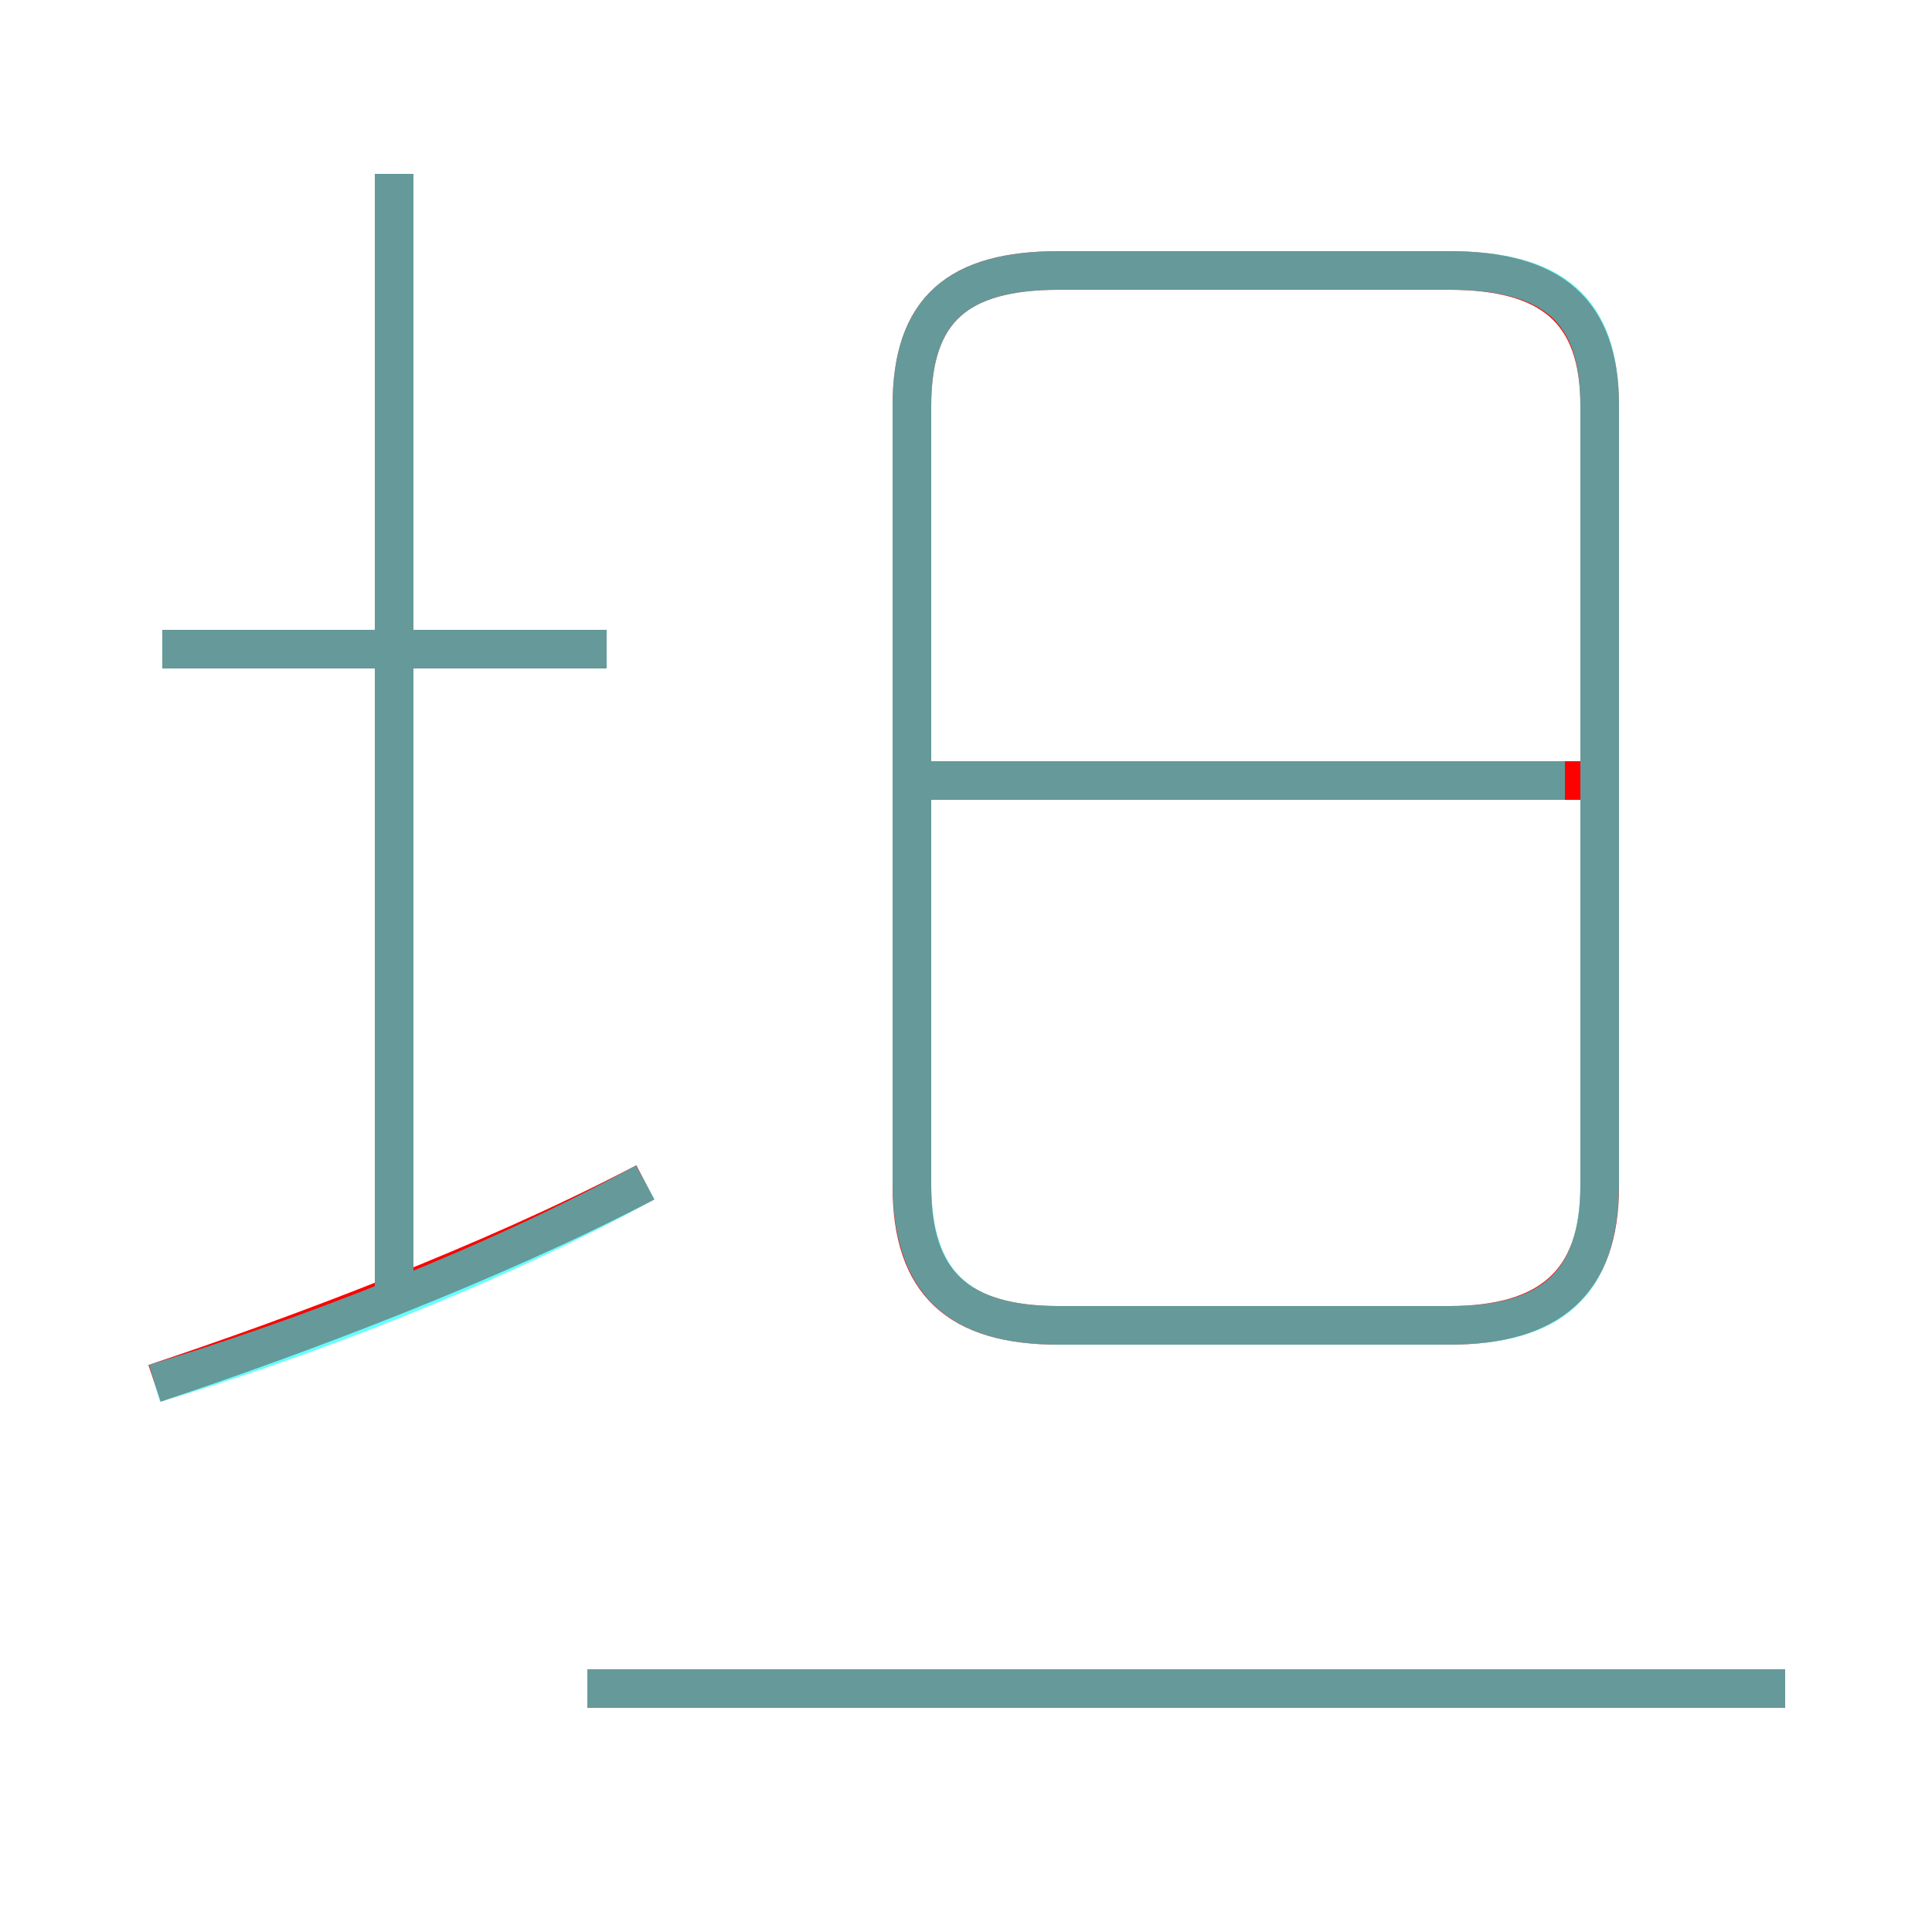 <?xml version='1.0' encoding='utf8'?>
<svg viewBox="0.0 -6.0 50.0 50.0" version="1.1" xmlns="http://www.w3.org/2000/svg">
<rect x="0.0" y="-6.0" width="50.0" height="50.0" fill="#333333" stroke="none"/>
<rect x="-1000" y="-1000" width="2000" height="2000" stroke="white" fill="white"/>
<g style="fill:none;stroke:rgba(255, 0, 0, 1);  stroke-width:1"><path d="M 27.4 -9.7 L 37.5 -9.7 C 40.1 -9.7 41.4 -10.8 41.4 -13.3 L 41.4 -33.5 C 41.4 -36.0 40.1 -37.0 37.5 -37.0 L 27.4 -37.0 C 24.8 -37.0 23.6 -36.0 23.6 -33.5 L 23.6 -13.3 C 23.6 -10.8 24.8 -9.7 27.4 -9.7 Z M 4.0 -8.2 C 7.6 -9.4 12.7 -11.3 16.7 -13.4 M 46.2 -0.3 L 15.2 -0.3 M 10.2 -10.2 L 10.2 -39.5 M 15.7 -27.2 L 4.2 -27.2 M 41.1 -23.8 L 23.8 -23.8" transform="translate(0.0 38.0)" />
</g>
<g style="fill:none;stroke:rgba(0, 255, 255, 0.6);  stroke-width:1">
<path d="M 27.4 -9.7 L 37.5 -9.7 C 40.2 -9.7 41.4 -10.8 41.4 -13.4 L 41.4 -33.5 C 41.4 -36.0 40.2 -37.0 37.5 -37.0 L 27.4 -37.0 C 24.8 -37.0 23.6 -36.0 23.6 -33.5 L 23.6 -13.4 C 23.6 -10.8 24.8 -9.7 27.4 -9.7 Z M 4.0 -8.2 C 7.7 -9.3 12.7 -11.2 16.7 -13.4 M 46.2 -0.3 L 15.2 -0.3 M 15.7 -27.2 L 4.2 -27.2 M 10.2 -10.2 L 10.2 -39.5 M 40.5 -23.8 L 24.1 -23.8" transform="translate(0.0 38.0)" />
</g>
</svg>
